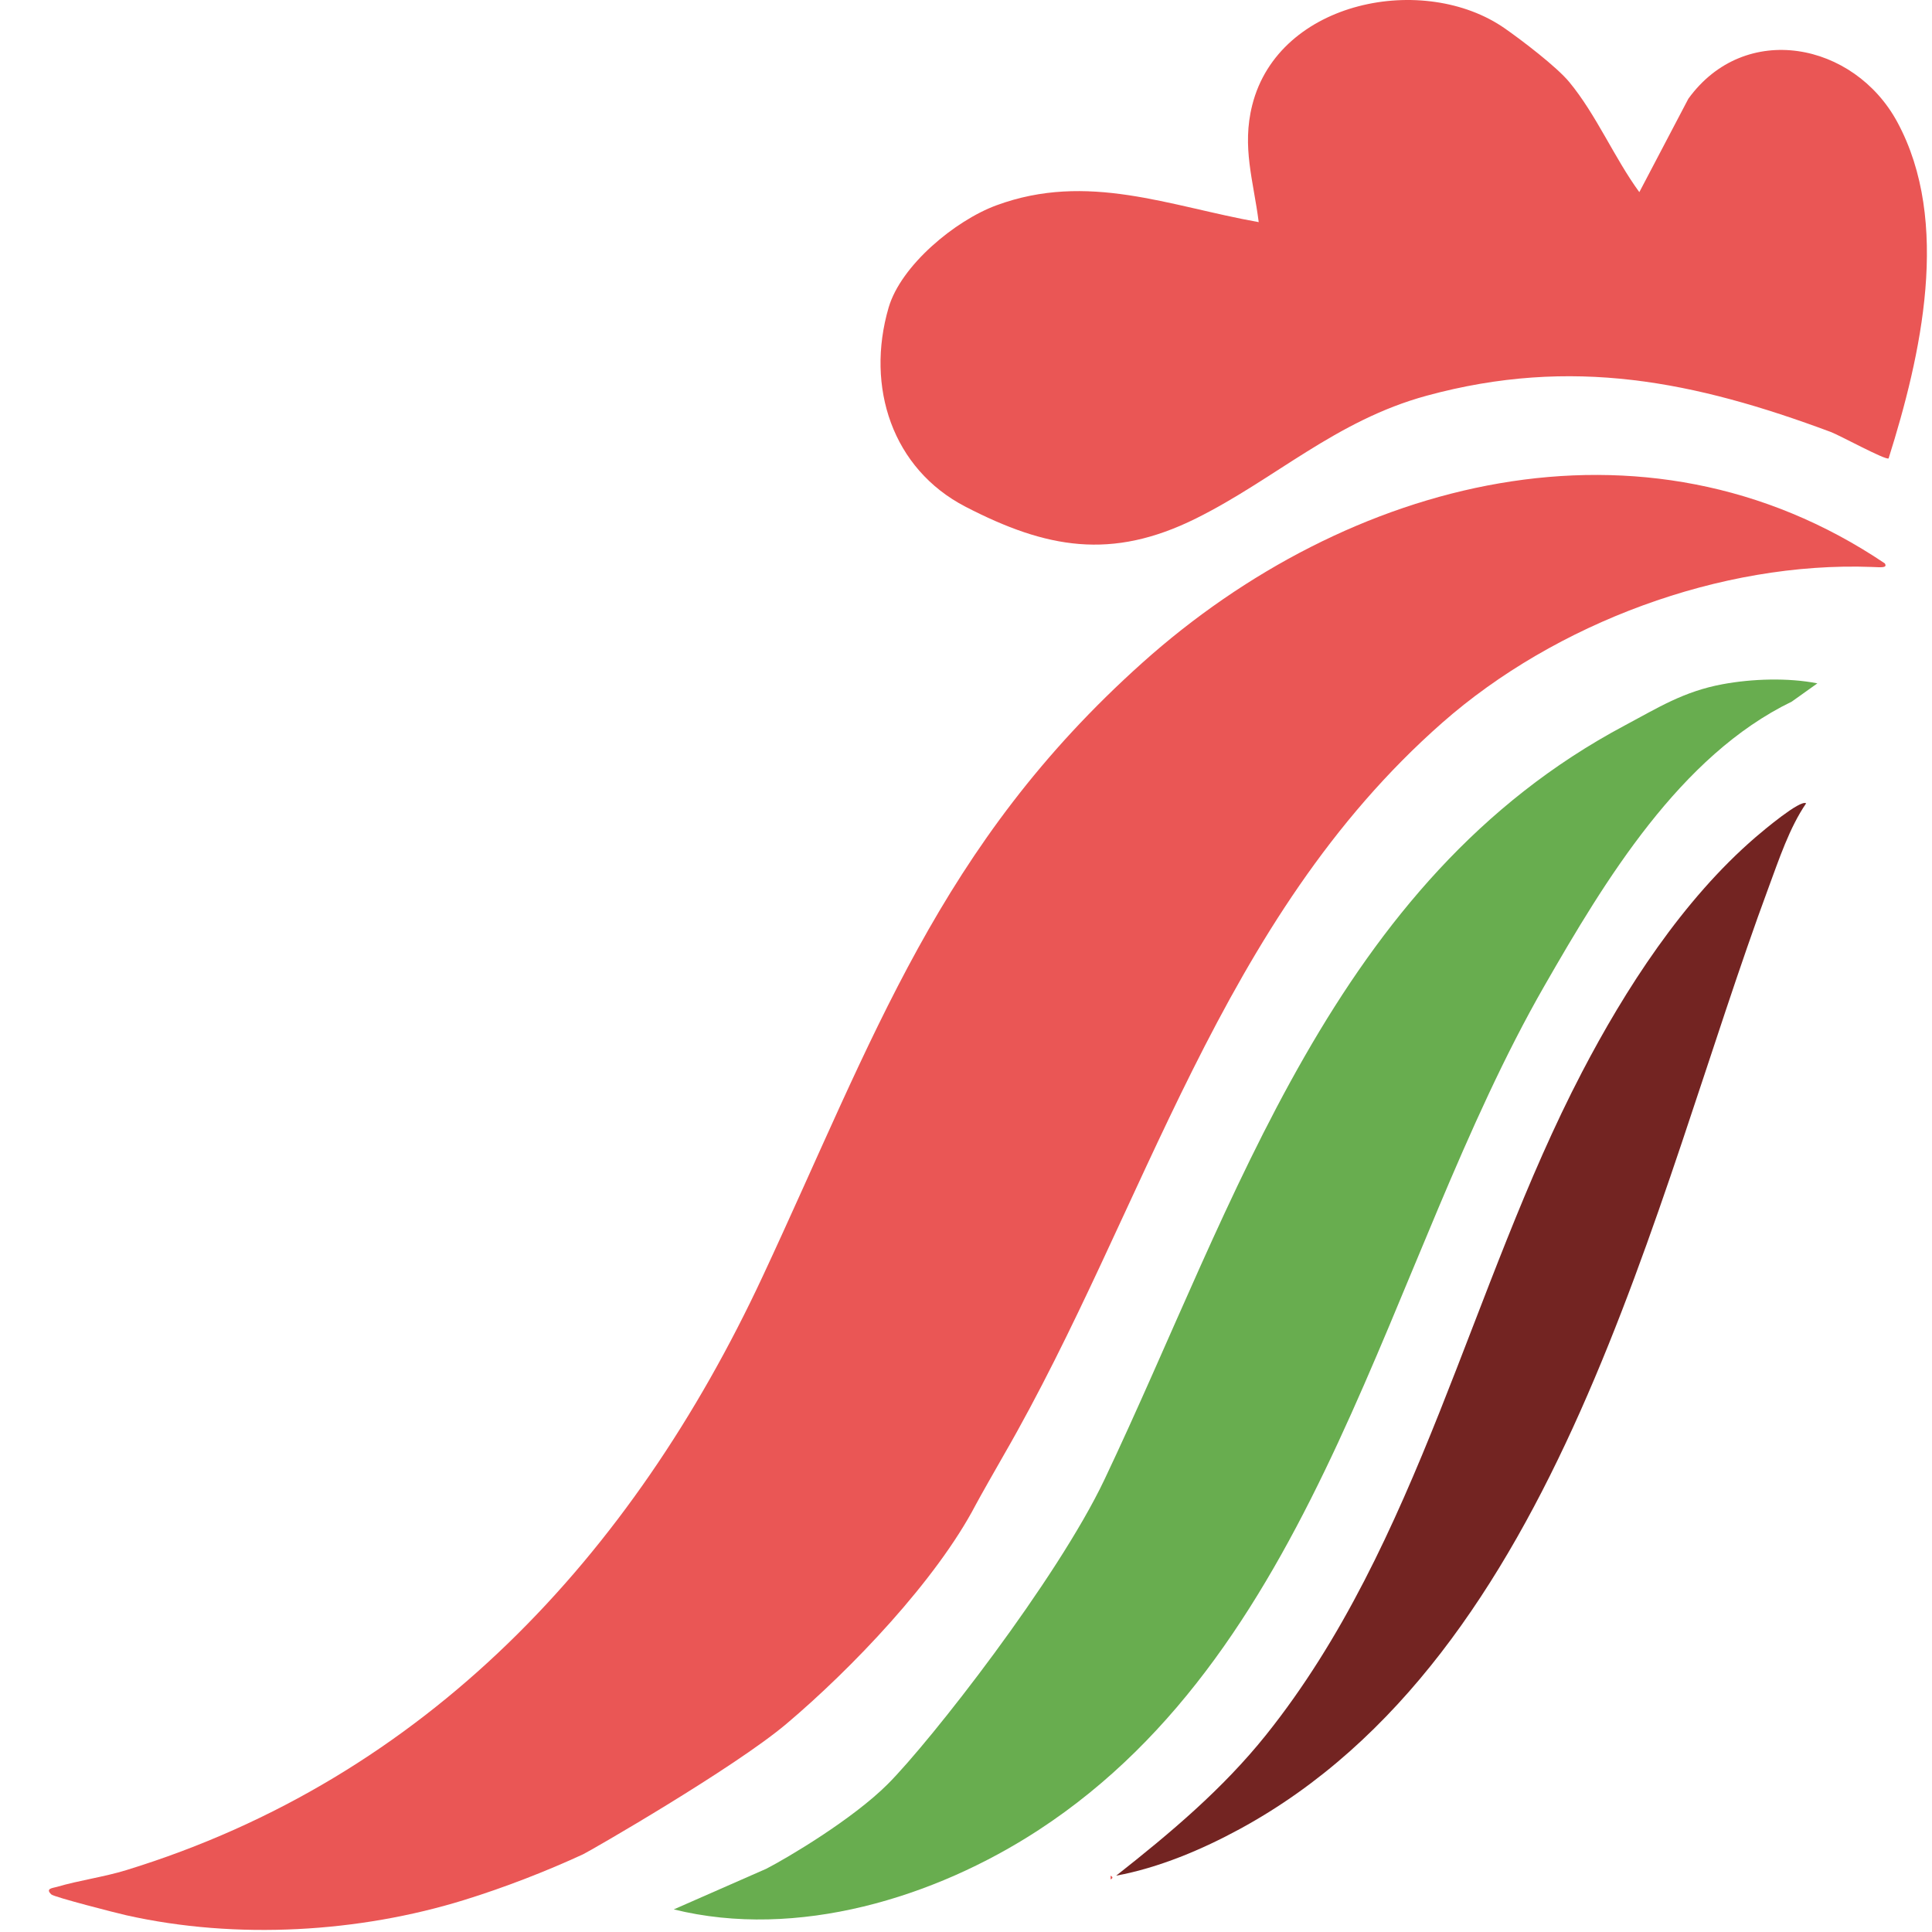 <?xml version="1.0" encoding="UTF-8"?>
<svg id="Camada_1" xmlns="http://www.w3.org/2000/svg" version="1.1" viewBox="0 0 512 512">
  <!-- Generator: Adobe Illustrator 29.6.1, SVG Export Plug-In . SVG Version: 2.1.1 Build 9)  -->
  <defs>
    <style>
      .st0 {
        fill: #ea5655;
      }

      .st1 {
        fill: #732422;
      }

      .st2 {
        fill: #68ad4f;
      }
    </style>
  </defs>
  <path class="st0" d="M499.5,149.31c.74,1.24-.87,1.04-3.44.94-40.05-1.51-83.91,14.95-113.82,41.26-59.31,52.16-78.36,128.44-116.2,194.04-1.57,2.72-6.62,11.62-7.45,13.21-10.45,20.01-32.93,43.51-50.21,58.1-13.89,11.72-52.18,33.77-53.87,34.55-9.65,4.46-20.79,8.8-31.6,12.14-27.64,8.54-60.1,10.6-89.46,4.01-2.51-.56-19.09-4.81-19.84-5.51-1.71-1.6.38-1.69,1.45-2,6.02-1.77,12.36-2.59,18.42-4.45,79.36-24.4,134.1-83.33,168.62-157.31,29.61-63.45,46.7-114.35,100.66-162.67,54.18-48.52,132.64-69.5,196.76-26.3Z"/>
  <path class="st0" d="M398.81,7.54c4.4,3.07,13.68,10.11,17.06,14.2,7.16,8.65,11.94,20.11,18.57,29.18l12.99-24.75c14.99-20.72,43.9-14.99,55.35,6.13,14.37,26.5,6.29,62-2.28,89.18-.76.56-12.95-6.12-15.34-7.01-35.99-13.4-68.55-20.11-107.09-9.6-24.12,6.57-40.26,22.18-61.13,32.53-22.39,11.11-39.64,7.98-61.09-3.12-19.36-10.02-26.5-31.72-20.36-52.76,3.27-11.2,17.63-23.07,28.55-27.1,24.19-8.92,45.81.22,69.53,4.45-1.37-10.89-4.53-19.89-1.71-31.03C338.88,0,377.51-7.34,398.81,7.54Z"/>
  <path class="st2" d="M481.62,181.1l-6.79,4.84c-29.59,14.33-49.52,47.4-65.55,75.33-42.11,73.37-58.96,174.69-134.03,223.7-27.49,17.95-64.06,29.12-96.69,21.04l24.5-10.76c5.57-2.86,22.88-13.11,32.21-22.45,11.28-11.29,44.87-54.26,57.42-80.69,35.02-73.77,60.46-158.66,137.93-199.88,8.81-4.69,15.54-8.99,25.91-10.91,7.77-1.44,17.34-1.76,25.11-.22Z"/>
  <path class="st1" d="M478.64,212.9c-4.41,6.42-7.2,14.88-9.96,22.33-30.9,83.44-55.39,203.39-140.07,249.45-10.05,5.47-21.51,10.31-32.81,12.39,14.37-11.32,28.23-22.95,39.71-37.29,40.61-50.76,54.07-118.77,83.73-175.64,11.44-21.94,26.69-45.64,46.01-62.28,1.82-1.56,11.92-10.1,13.39-8.96Z"/>
  <path class="st0" d="M294.32,497.08c.65.33.65.66,0,.99v-.99Z"/>
</svg>
